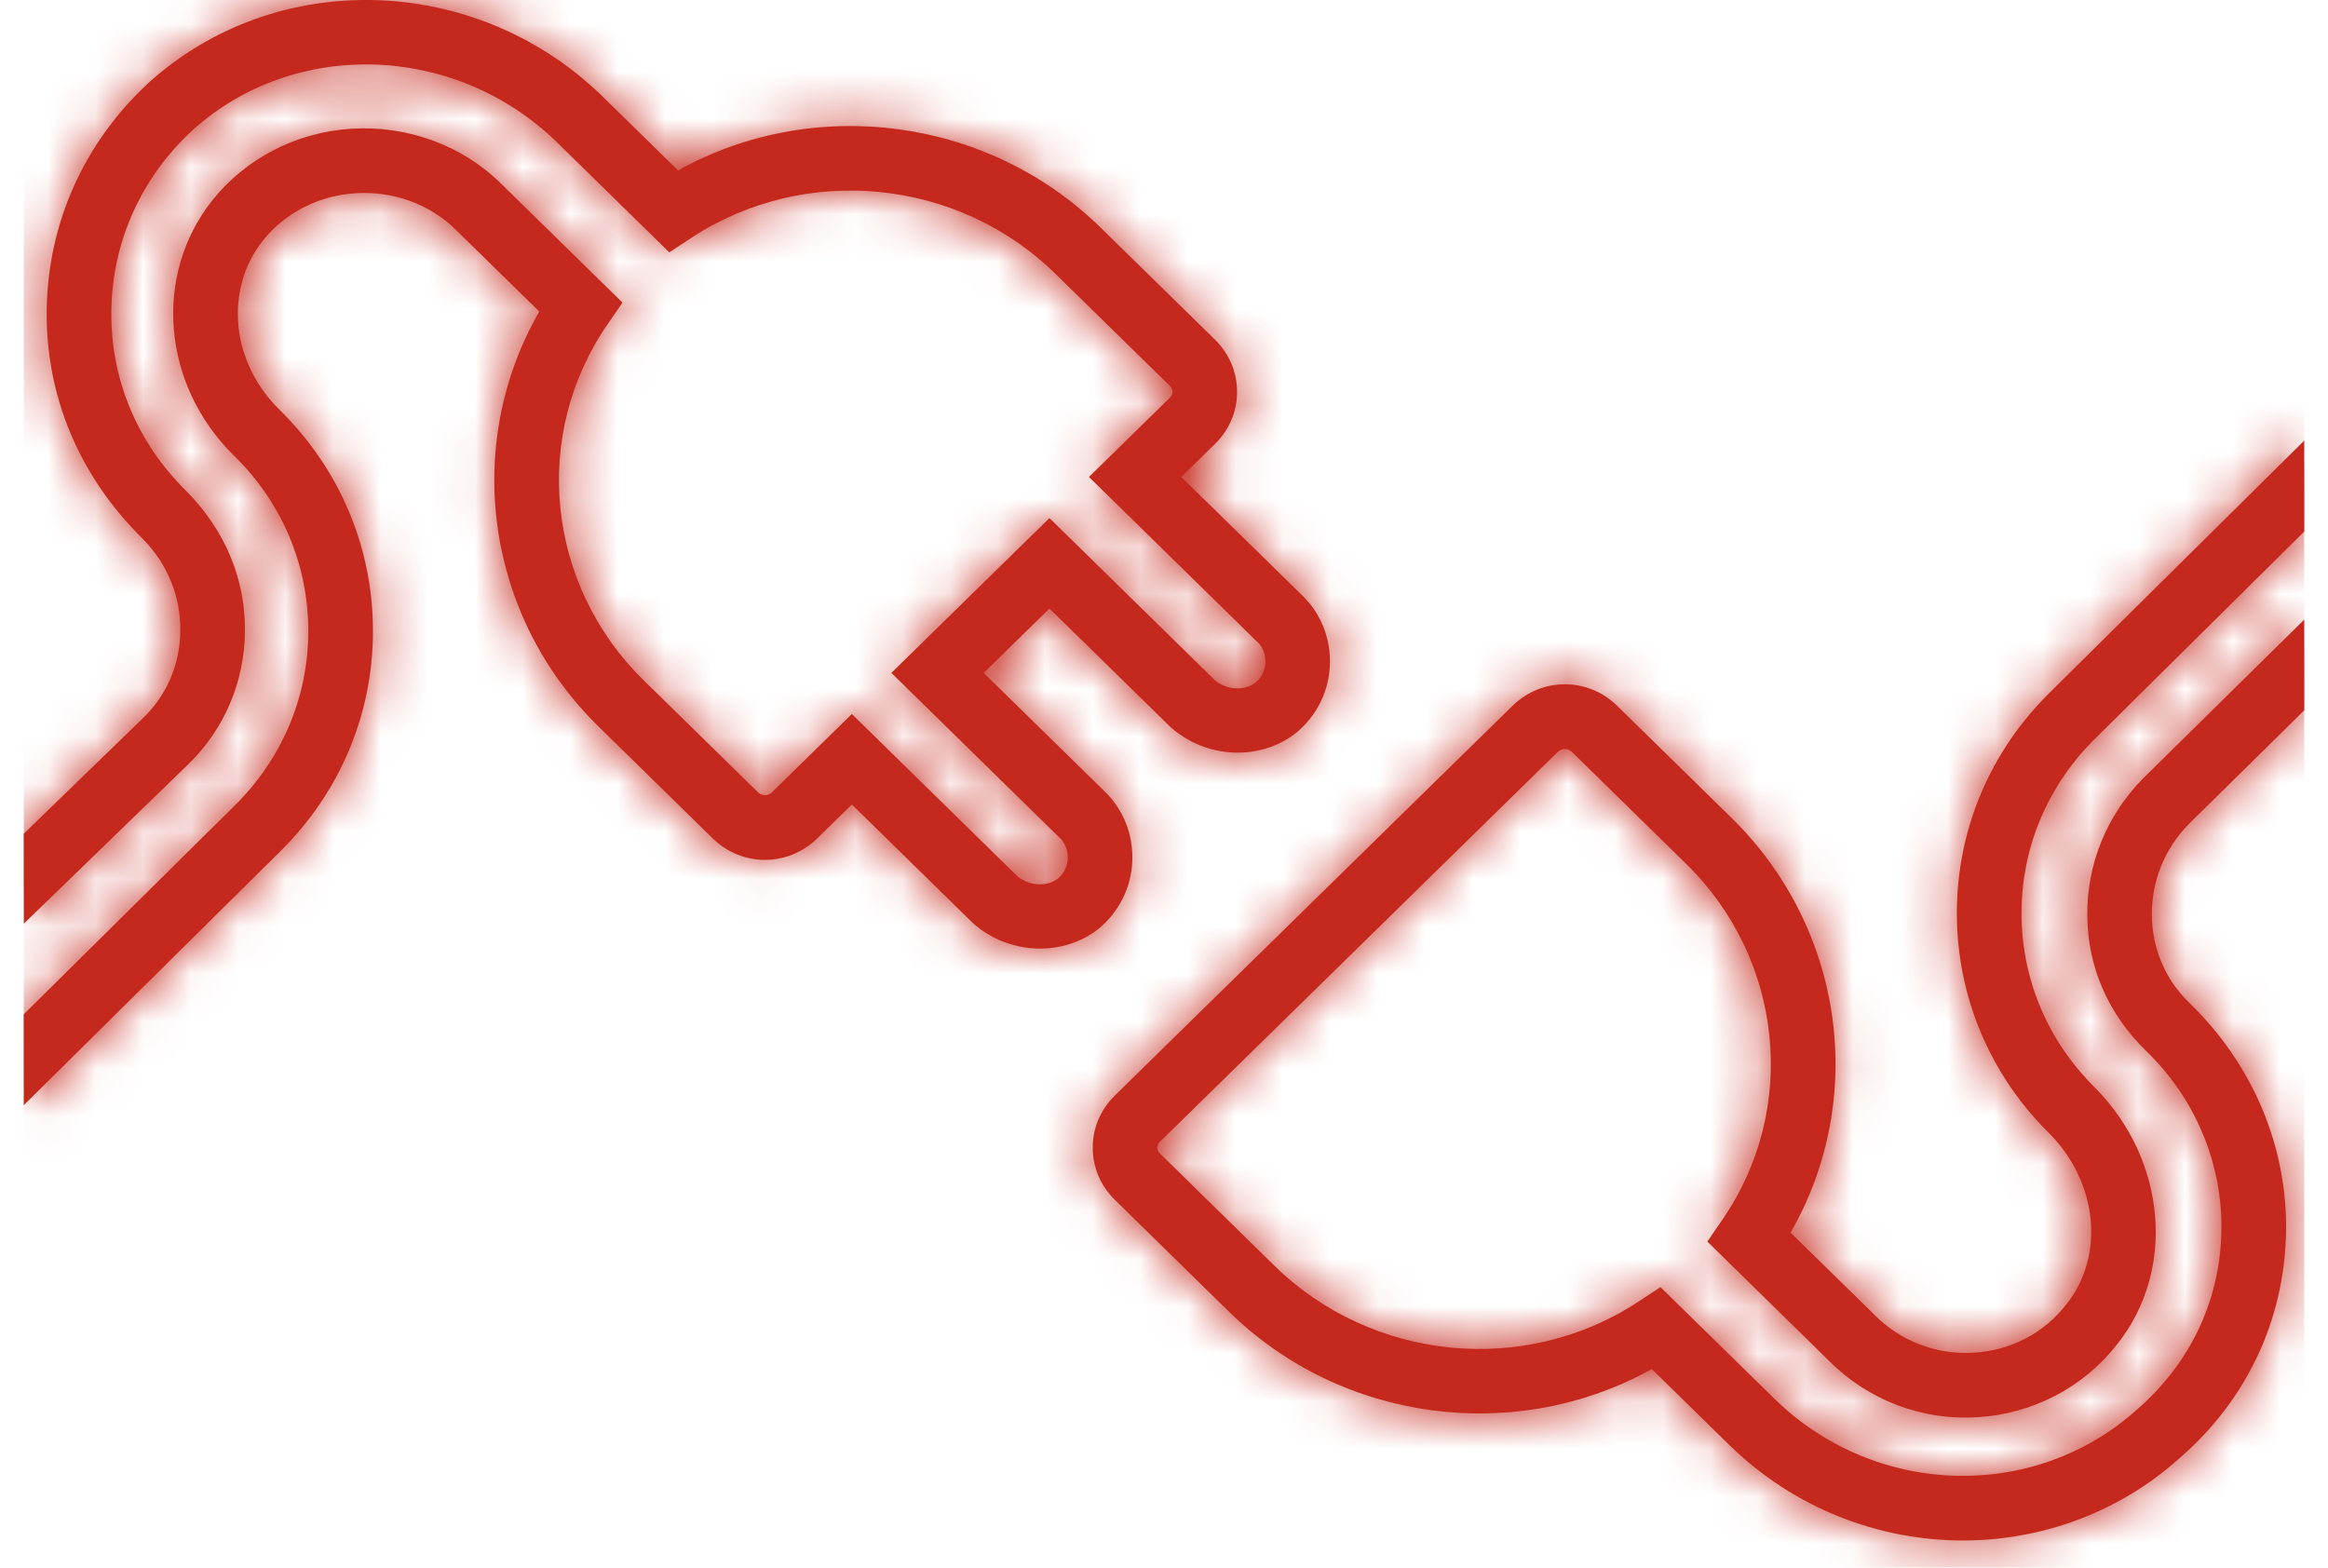 <?xml version="1.0" encoding="UTF-8"?>
<svg width="49px" height="33px" viewBox="0 0 49 33" version="1.1" xmlns="http://www.w3.org/2000/svg" xmlns:xlink="http://www.w3.org/1999/xlink">
    <!-- Generator: sketchtool 62 (101010) - https://sketch.com -->
    <title>1EFDCEF7-17CC-46E8-8E06-F5A11EA27B2B</title>
    <desc>Created with sketchtool.</desc>
    <defs>
        <path d="M-0,31.265 L-0,29.351 L4.425,24.972 C5.435,23.982 5.989,22.673 5.989,21.282 C5.989,19.89 5.435,18.58 4.427,17.593 C2.912,16.108 2.715,13.796 3.97,12.216 C4.677,11.329 5.746,10.781 6.904,10.709 C8.08,10.64 9.222,11.056 10.039,11.858 L12.602,14.37 L12.278,14.841 C10.679,17.17 11.001,20.314 13.046,22.318 L15.451,24.675 C15.537,24.759 15.665,24.759 15.751,24.675 L17.43,23.03 L20.912,26.443 C21.145,26.647 21.532,26.678 21.771,26.492 C21.936,26.356 21.97,26.172 21.974,26.074 C21.981,25.909 21.923,25.753 21.814,25.646 L18.262,22.165 L21.589,18.905 L25.071,22.318 C25.304,22.521 25.691,22.553 25.929,22.367 C26.095,22.231 26.129,22.046 26.133,21.949 C26.141,21.784 26.082,21.628 25.974,21.522 L22.421,18.04 L24.119,16.376 C24.168,16.328 24.179,16.28 24.179,16.248 C24.179,16.216 24.168,16.167 24.119,16.119 L21.714,13.763 C19.662,11.751 16.437,11.435 14.047,13.01 L13.588,13.312 L11.191,10.964 C9.053,8.912 5.695,8.81 3.555,10.738 C2.476,11.732 1.866,13.08 1.844,14.53 C1.821,15.966 2.383,17.319 3.425,18.34 C4.25,19.178 4.666,20.204 4.656,21.288 C4.646,22.348 4.227,23.338 3.476,24.075 L0.002,27.443 L-0,25.55 L2.526,23.101 C3.016,22.621 3.29,21.973 3.296,21.276 C3.303,20.555 3.025,19.872 2.515,19.352 C1.162,18.027 0.455,16.321 0.483,14.509 C0.512,12.683 1.277,10.987 2.639,9.733 C5.312,7.326 9.482,7.44 12.139,9.988 L13.771,11.587 C16.635,9.996 20.292,10.464 22.666,12.791 L25.071,15.148 C25.373,15.444 25.538,15.834 25.538,16.248 C25.538,16.661 25.373,17.052 25.071,17.347 L24.364,18.04 L26.926,20.55 C27.31,20.927 27.517,21.459 27.491,22.011 C27.467,22.562 27.207,23.079 26.779,23.429 C26.02,24.024 24.892,23.972 24.146,23.313 L21.589,20.809 L20.205,22.165 L22.767,24.675 C23.151,25.052 23.357,25.584 23.332,26.136 C23.308,26.687 23.048,27.204 22.62,27.553 C21.861,28.149 20.732,28.096 19.986,27.439 L17.43,24.934 L16.703,25.646 C16.085,26.252 15.117,26.252 14.499,25.646 L12.094,23.289 C9.716,20.959 9.233,17.371 10.851,14.558 L9.087,12.83 C8.543,12.296 7.778,12.019 6.987,12.067 C6.213,12.115 5.501,12.477 5.034,13.063 C4.215,14.095 4.362,15.625 5.379,16.621 C6.649,17.867 7.35,19.522 7.35,21.282 C7.35,23.041 6.649,24.696 5.379,25.941 L-0,31.265 Z M40.817,40.427 C39.043,40.427 37.261,39.752 35.895,38.413 L34.267,36.819 C31.405,38.411 27.747,37.941 25.372,35.615 L22.967,33.258 C22.665,32.962 22.5,32.572 22.5,32.158 C22.5,31.744 22.665,31.354 22.967,31.059 L31.335,22.858 C31.954,22.252 32.922,22.253 33.539,22.858 L35.944,25.215 C38.322,27.544 38.806,31.133 37.188,33.947 L38.951,35.674 C39.501,36.233 40.261,36.524 41.047,36.474 C41.83,36.427 42.523,36.063 42.998,35.45 C43.806,34.432 43.653,32.897 42.649,31.873 C41.389,30.637 40.688,28.982 40.688,27.223 C40.688,25.463 41.389,23.808 42.659,22.563 L48,17.275 L48,19.189 L43.613,23.533 C42.604,24.522 42.049,25.831 42.049,27.223 C42.049,28.614 42.604,29.924 43.611,30.911 C45.104,32.434 45.296,34.742 44.068,36.288 C43.366,37.197 42.292,37.762 41.128,37.831 C39.951,37.909 38.808,37.467 37.99,36.638 L35.437,34.135 L35.76,33.664 C37.359,31.334 37.037,28.189 34.992,26.186 L32.587,23.829 C32.501,23.745 32.373,23.745 32.287,23.829 L23.919,32.03 C23.87,32.077 23.859,32.126 23.859,32.158 C23.859,32.19 23.87,32.239 23.919,32.286 L26.324,34.643 C28.378,36.656 31.603,36.974 33.991,35.396 L34.45,35.094 L36.847,37.442 C38.965,39.518 42.32,39.617 44.483,37.668 C45.594,36.705 46.22,35.389 46.256,33.951 C46.293,32.52 45.714,31.123 44.669,30.12 C43.861,29.329 43.442,28.339 43.433,27.279 C43.422,26.195 43.838,25.169 44.604,24.39 L48,21.043 L48,22.952 L45.566,25.35 C45.063,25.863 44.785,26.546 44.792,27.266 C44.799,27.963 45.073,28.612 45.565,29.094 C46.931,30.407 47.662,32.173 47.616,33.986 C47.569,35.81 46.777,37.479 45.384,38.687 C44.093,39.849 42.458,40.427 40.817,40.427 L40.817,40.427 Z" id="path-1"></path>
    </defs>
    <g id="Page-1" stroke="none" stroke-width="1" fill="none" fill-rule="evenodd">
        <g id="Generali-Group-GDF---Warranty-Icons" transform="translate(-990, -1427)">
            <g id="Dommages-electriques" transform="translate(731, 1419)">
                <g id="icons/products/red/A-car-home/a50-connection" transform="translate(259.5, 0)">
                    <g>
                        <polygon id="Rectangle-path" fill-opacity="0" fill="#FFFFFF" fill-rule="nonzero" points="0 0 48 0 48 48 0 48"></polygon>
                        <mask id="mask-2" fill="white">
                            <use xlink:href="#path-1"></use>
                        </mask>
                        <use id="a50-connection" fill="#C5281C" xlink:href="#path-1"></use>
                        <polygon id="Color-Style" fill="#C5281C" mask="url(#mask-2)" points="0 0 48 0 48 48 0 48"></polygon>
                    </g>
                </g>
            </g>
        </g>
    </g>
</svg>